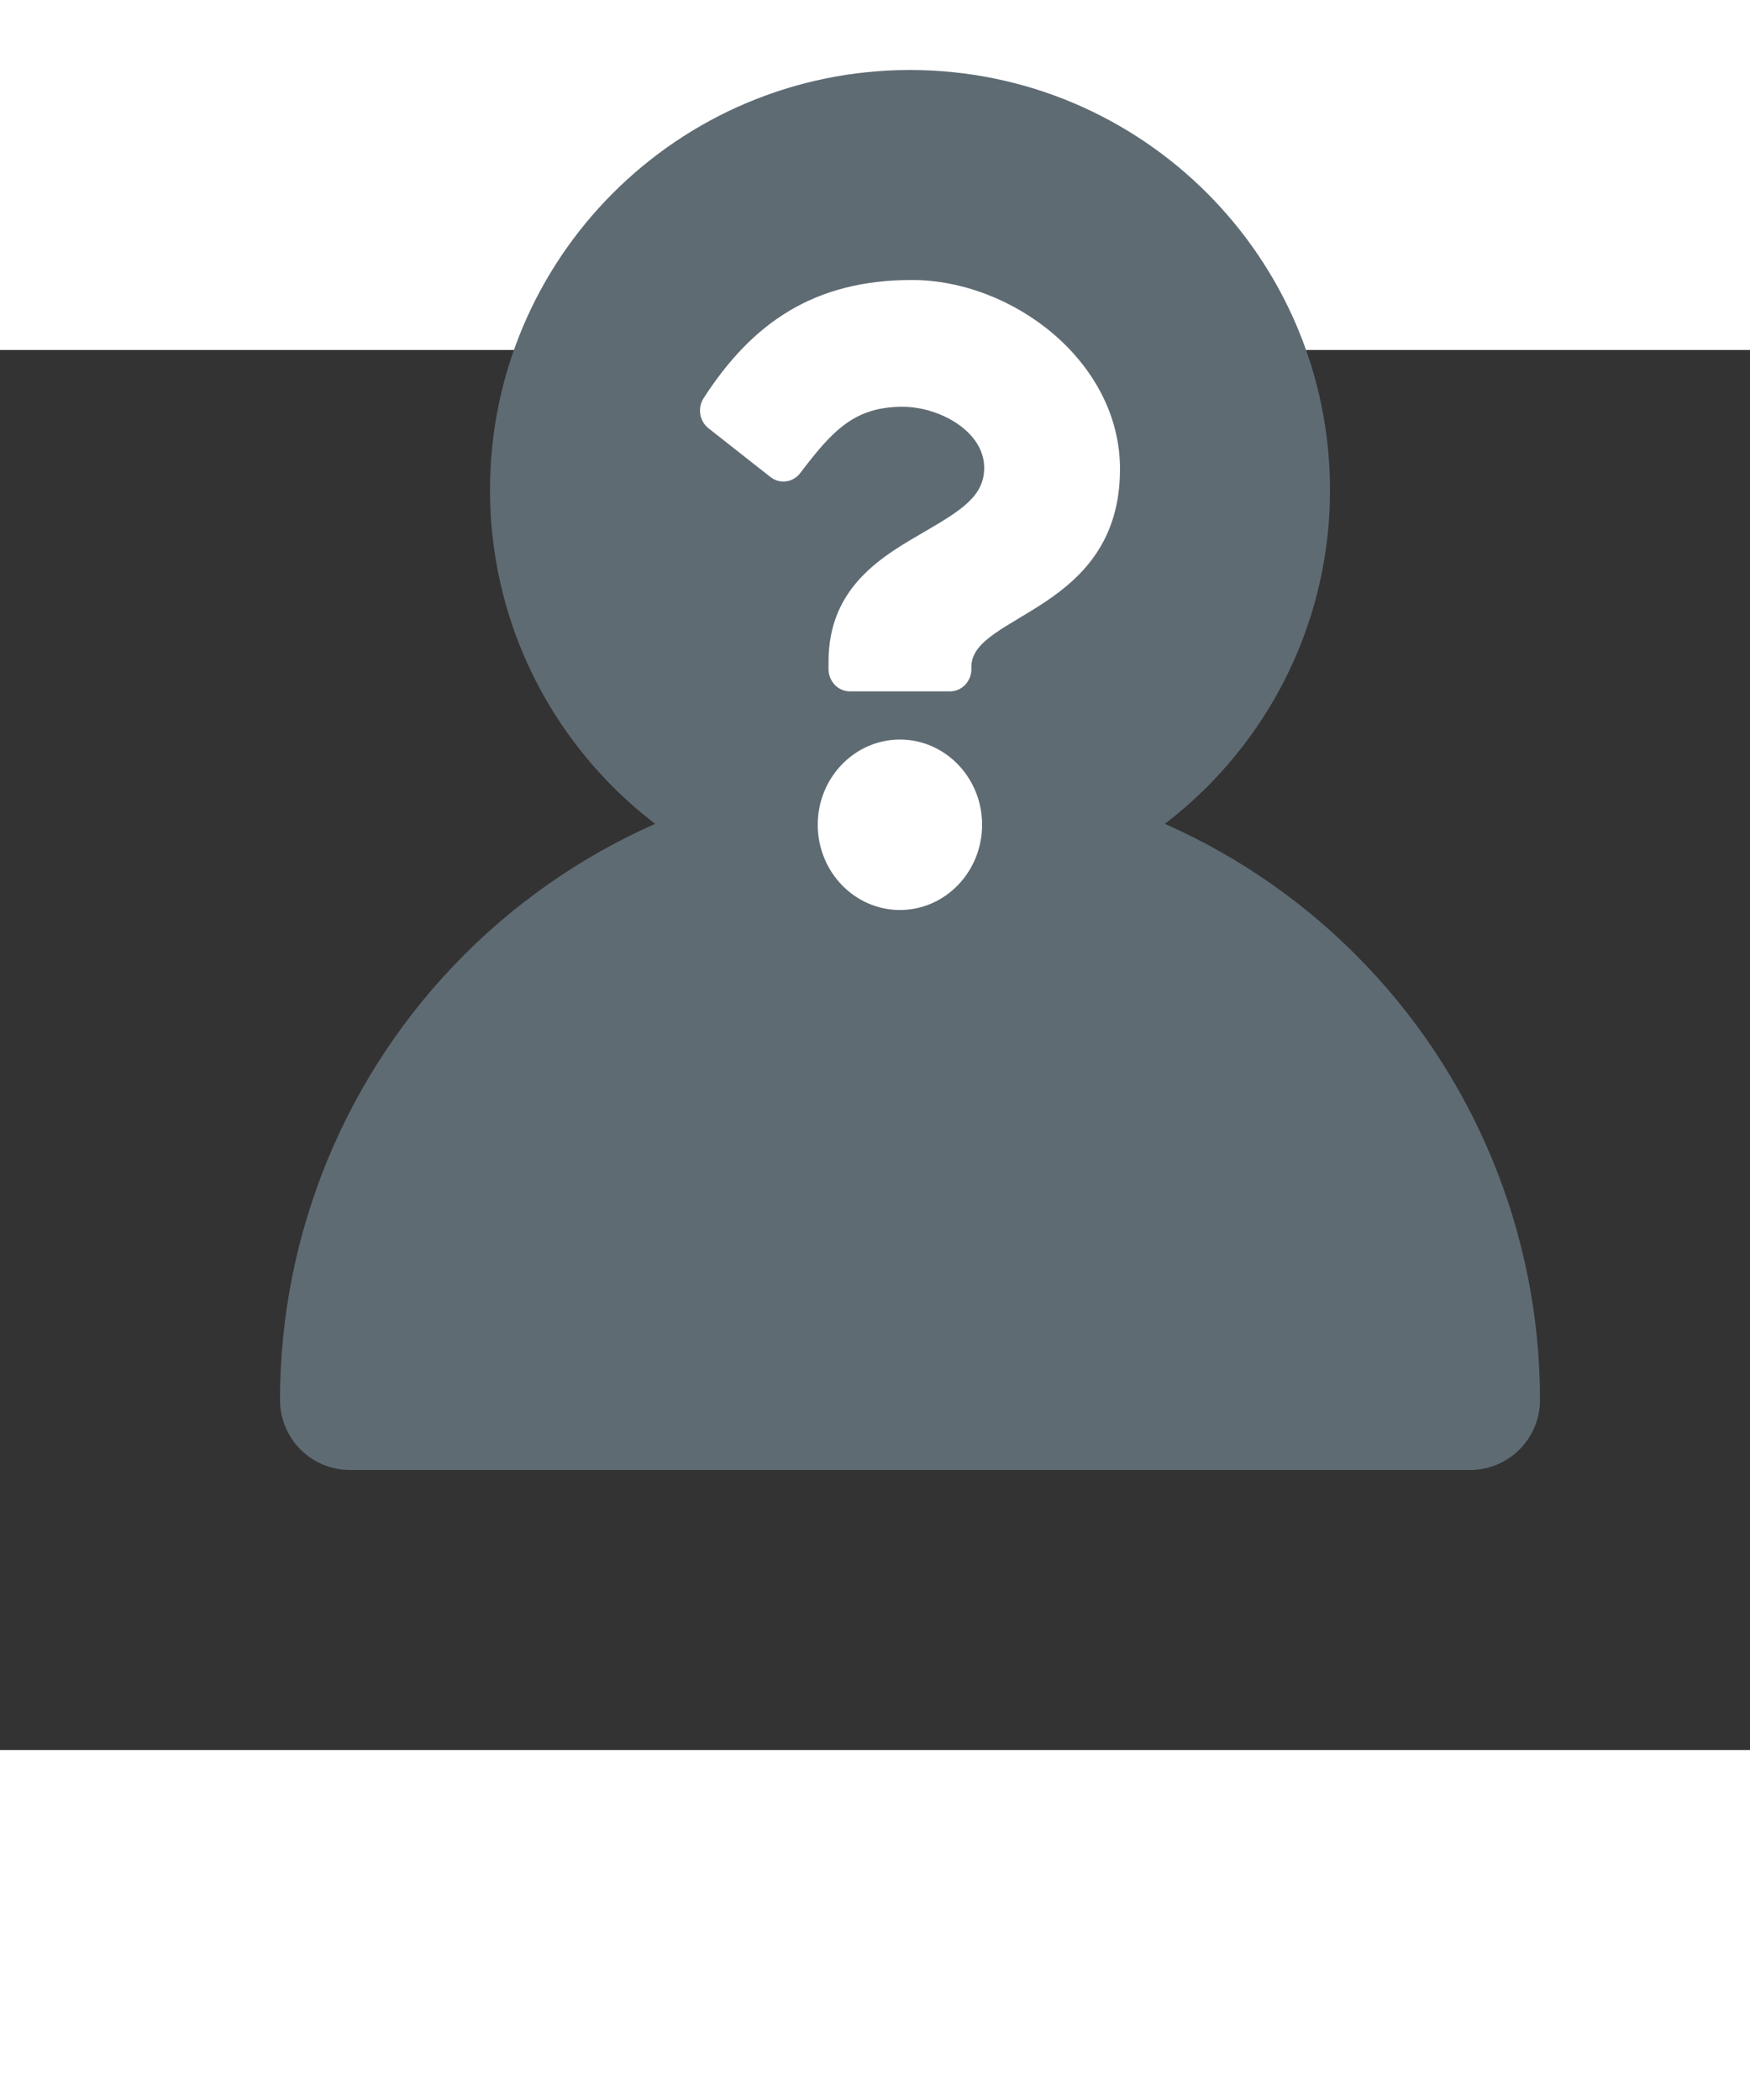 <svg width="50" height="60" viewBox="-1 6 25 20" fill="none" xmlns="http://www.w3.org/2000/svg">
<rect x="-1" y="6" width="25" height="20" fill="#333333" stroke="none"/>
<path d="M12 13C9.878 13 7.843 13.843 6.343 15.343C4.843 16.843 4 18.878 4 21H20C20 18.878 19.157 16.843 17.657 15.343C16.157 13.843 14.122 13 12 13Z" fill="#5F6B73"/>
<path d="M12 13C14.761 13 17 10.761 17 8C17 5.239 14.761 3 12 3C9.239 3 7 5.239 7 8C7 10.761 9.239 13 12 13Z" fill="#5F6B73"/>
<path d="M12 13C9.878 13 7.843 13.843 6.343 15.343C4.843 16.843 4 18.878 4 21H20C20 18.878 19.157 16.843 17.657 15.343C16.157 13.843 14.122 13 12 13Z" stroke="#5F6B73" stroke-width="2" stroke-linecap="round" stroke-linejoin="round"/>
<path d="M12 13C14.761 13 17 10.761 17 8C17 5.239 14.761 3 12 3C9.239 3 7 5.239 7 8C7 10.761 9.239 13 12 13Z" stroke="#5F6B73" stroke-width="2" stroke-linecap="round" stroke-linejoin="round"/>
<path d="M12.026 5C10.635 5 9.748 5.608 9.052 6.688C8.962 6.828 8.992 7.016 9.121 7.118L10.007 7.815C10.139 7.919 10.329 7.894 10.432 7.758C10.888 7.159 11.2 6.811 11.894 6.811C12.416 6.811 13.06 7.159 13.06 7.683C13.06 8.08 12.745 8.283 12.23 8.583C11.63 8.932 10.836 9.366 10.836 10.453V10.559C10.836 10.734 10.973 10.877 11.142 10.877H12.571C12.74 10.877 12.877 10.734 12.877 10.559V10.524C12.877 9.77 15 9.739 15 7.7C15 6.165 13.465 5 12.026 5Z" fill="white"/>
<path d="M11.856 11.565C11.209 11.565 10.682 12.111 10.682 12.782C10.682 13.454 11.209 14 11.856 14C12.504 14 13.03 13.454 13.03 12.782C13.03 12.111 12.504 11.565 11.856 11.565Z" fill="white"/>
</svg>
